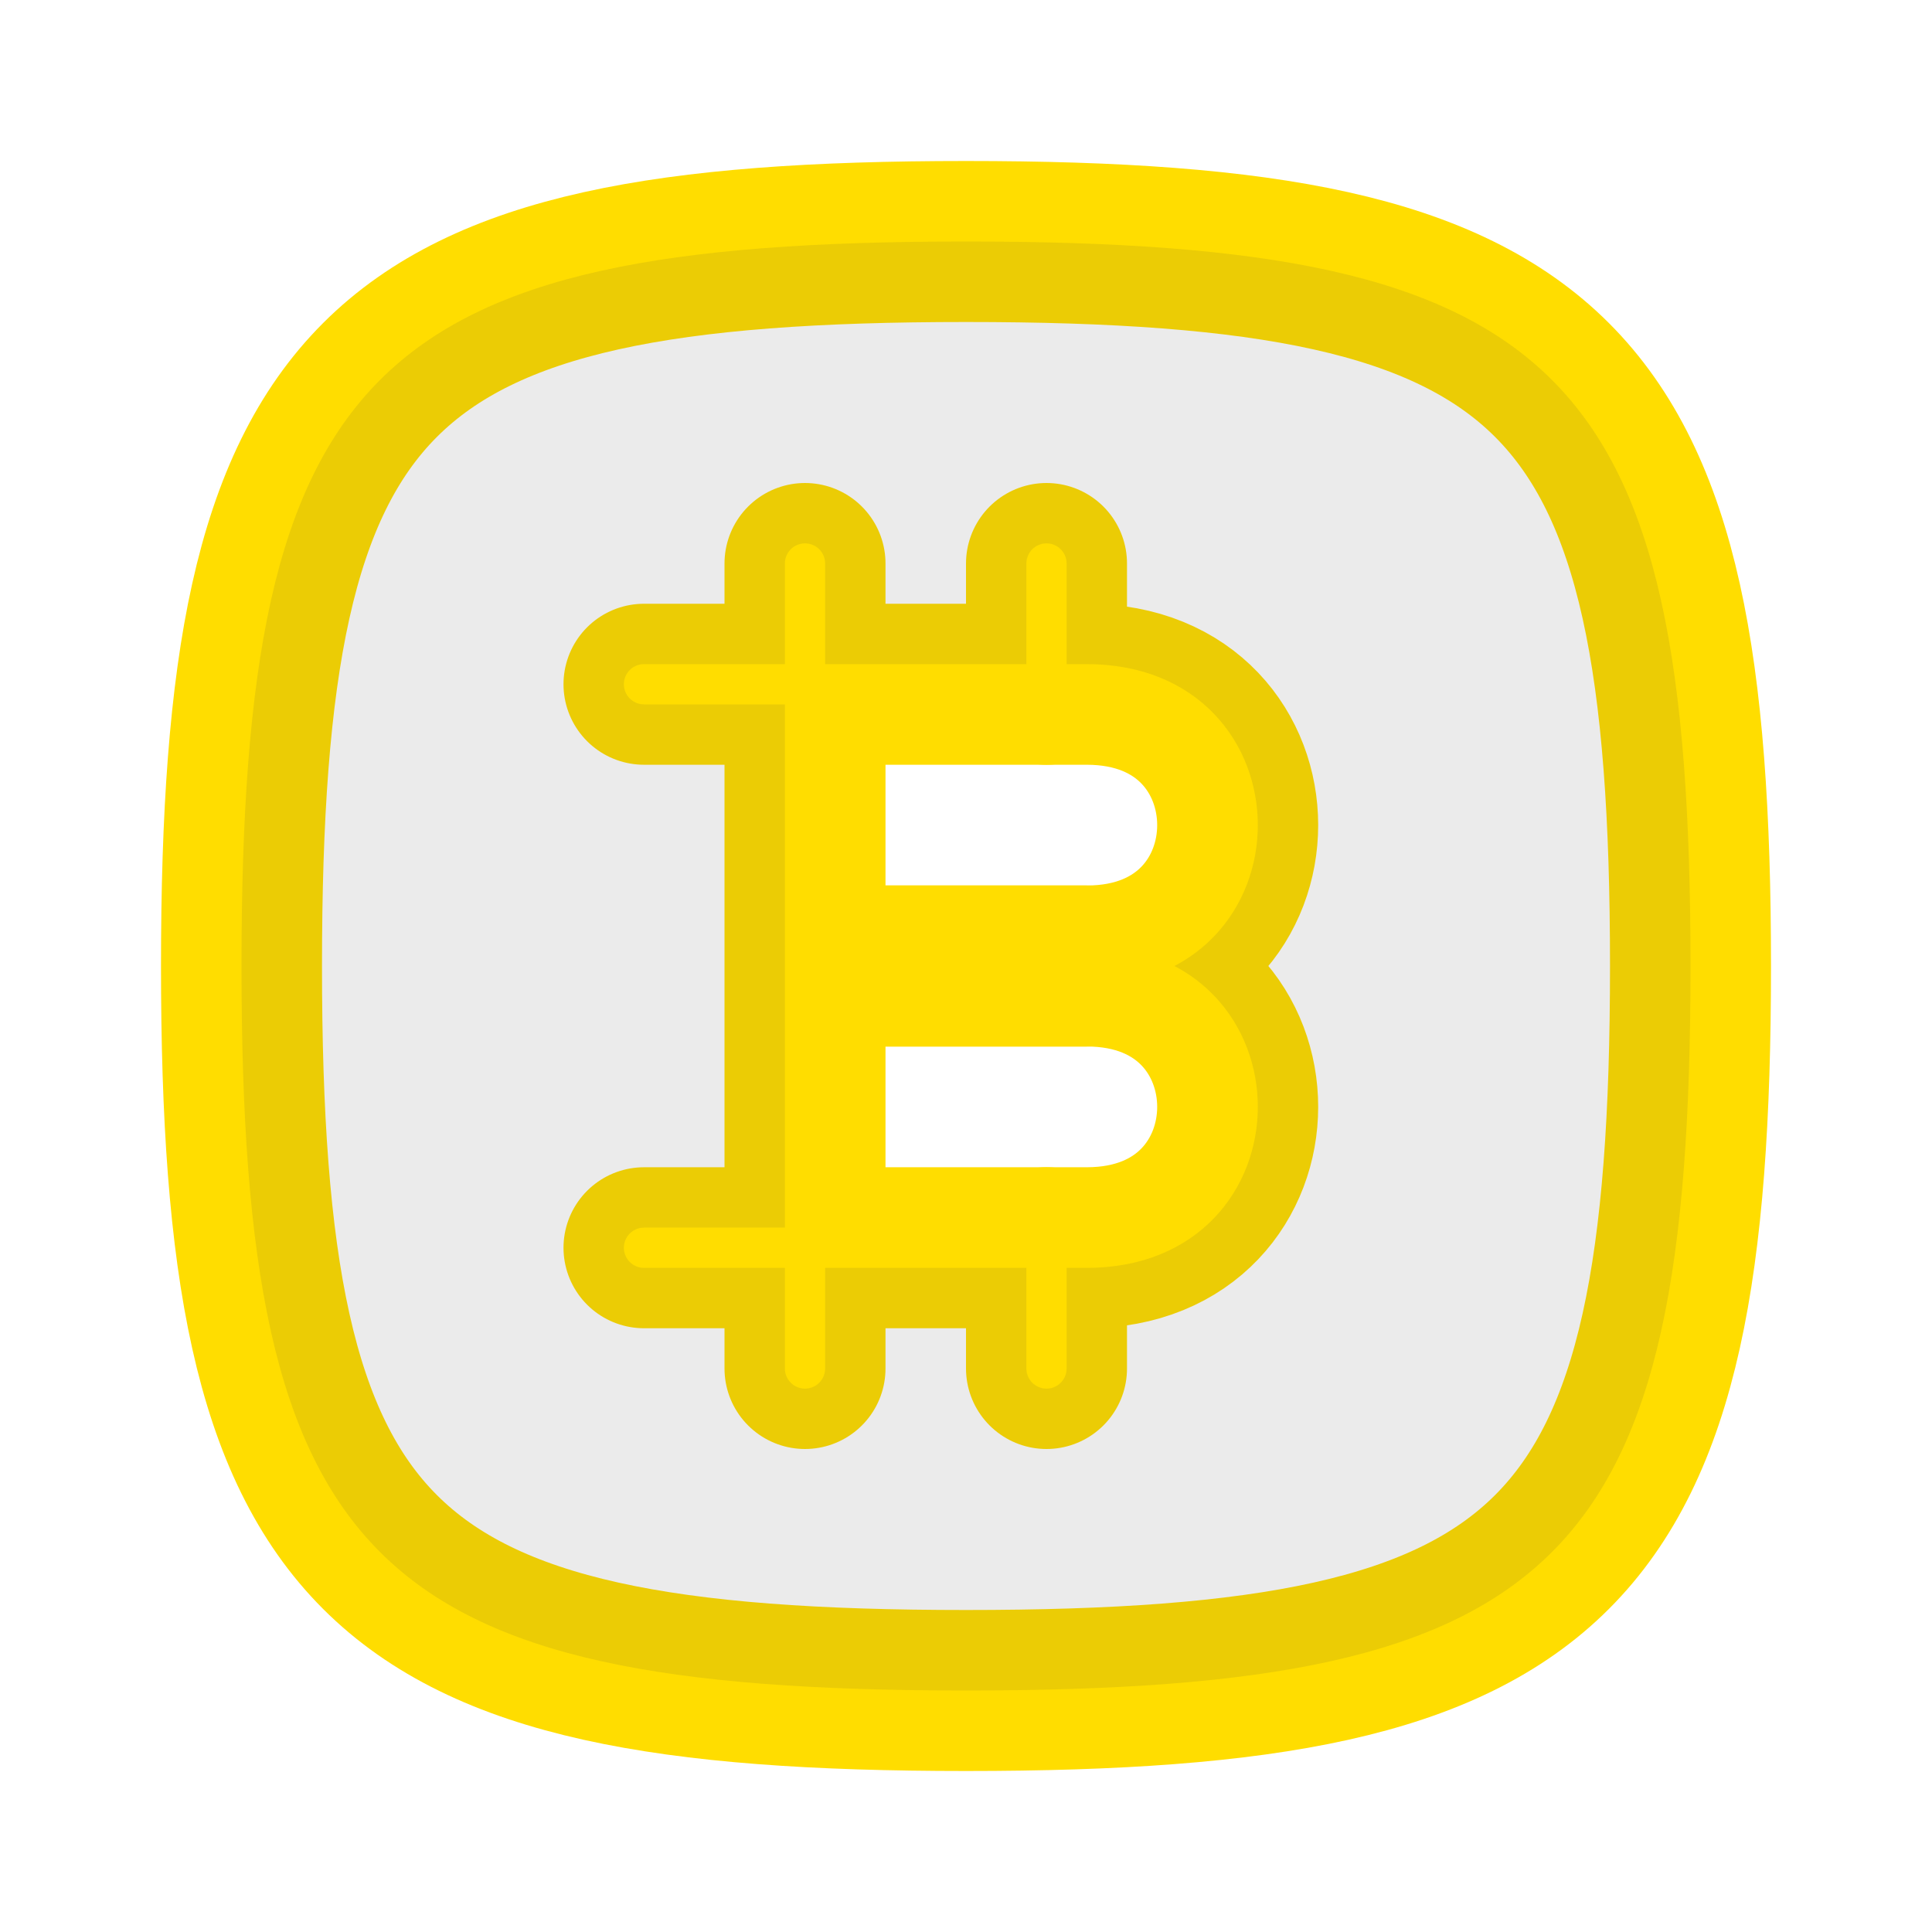 <?xml version="1.0" encoding="utf-8"?><!-- Uploaded to: SVG Repo, www.svgrepo.com, Generator: SVG Repo Mixer Tools -->
<svg width="800px" height="800px" viewBox="0 0 24 24" fill="none" xmlns="http://www.w3.org/2000/svg">
<path d="M8 8.5H13.5C16 8.5 16 12 13.5 12H10.5" stroke="#ffdd00" stroke-width="2" stroke-linecap="round" stroke-linejoin="round"/>
<path d="M10.5 12H13.5C16 12 16 15.5 13.5 15.5H8" stroke="#ffdd00" stroke-width="2" stroke-linecap="round" stroke-linejoin="round"/>
<path d="M10 17V7" stroke="#ffdd00" stroke-width="2" stroke-linecap="round" stroke-linejoin="round"/>
<path d="M13 8.5V7" stroke="#ffdd00" stroke-width="2" stroke-linecap="round" stroke-linejoin="round"/>
<path d="M13 17V15.5" stroke="#ffdd00" stroke-width="2" stroke-linecap="round" stroke-linejoin="round"/>
<path d="M3 12C3 4.588 4.588 3 12 3C19.412 3 21 4.588 21 12C21 19.412 19.412 21 12 21C4.588 21 3 19.412 3 12Z" stroke="#ffdd00" stroke-width="2"/>
<path opacity="0.1" fill-rule="evenodd" clip-rule="evenodd" d="M12 3C4.588 3 3 4.588 3 12C3 19.412 4.588 21 12 21C19.412 21 21 19.412 21 12C21 4.588 19.412 3 12 3ZM8 8.25C7.862 8.25 7.75 8.362 7.75 8.5C7.75 8.638 7.862 8.75 8 8.75H9.75V15.25H8C7.862 15.25 7.75 15.362 7.75 15.5C7.75 15.638 7.862 15.75 8 15.75H9.75V17C9.75 17.138 9.862 17.25 10 17.25C10.138 17.25 10.25 17.138 10.25 17V15.75H12.75V17C12.75 17.138 12.862 17.25 13 17.25C13.138 17.25 13.25 17.138 13.25 17V15.75H13.5C14.187 15.75 14.723 15.508 15.087 15.126C15.448 14.747 15.625 14.246 15.625 13.75C15.625 13.254 15.448 12.753 15.087 12.374C14.947 12.227 14.78 12.1 14.589 12C14.78 11.9 14.947 11.773 15.087 11.626C15.448 11.247 15.625 10.746 15.625 10.25C15.625 9.754 15.448 9.253 15.087 8.874C14.723 8.492 14.187 8.25 13.5 8.25H13.25V7C13.25 6.862 13.138 6.75 13 6.75C12.862 6.75 12.75 6.862 12.75 7V8.25H10.25V7C10.25 6.862 10.138 6.75 10 6.75C9.862 6.75 9.75 6.862 9.75 7V8.25H8Z" fill="#323232"/>
</svg>